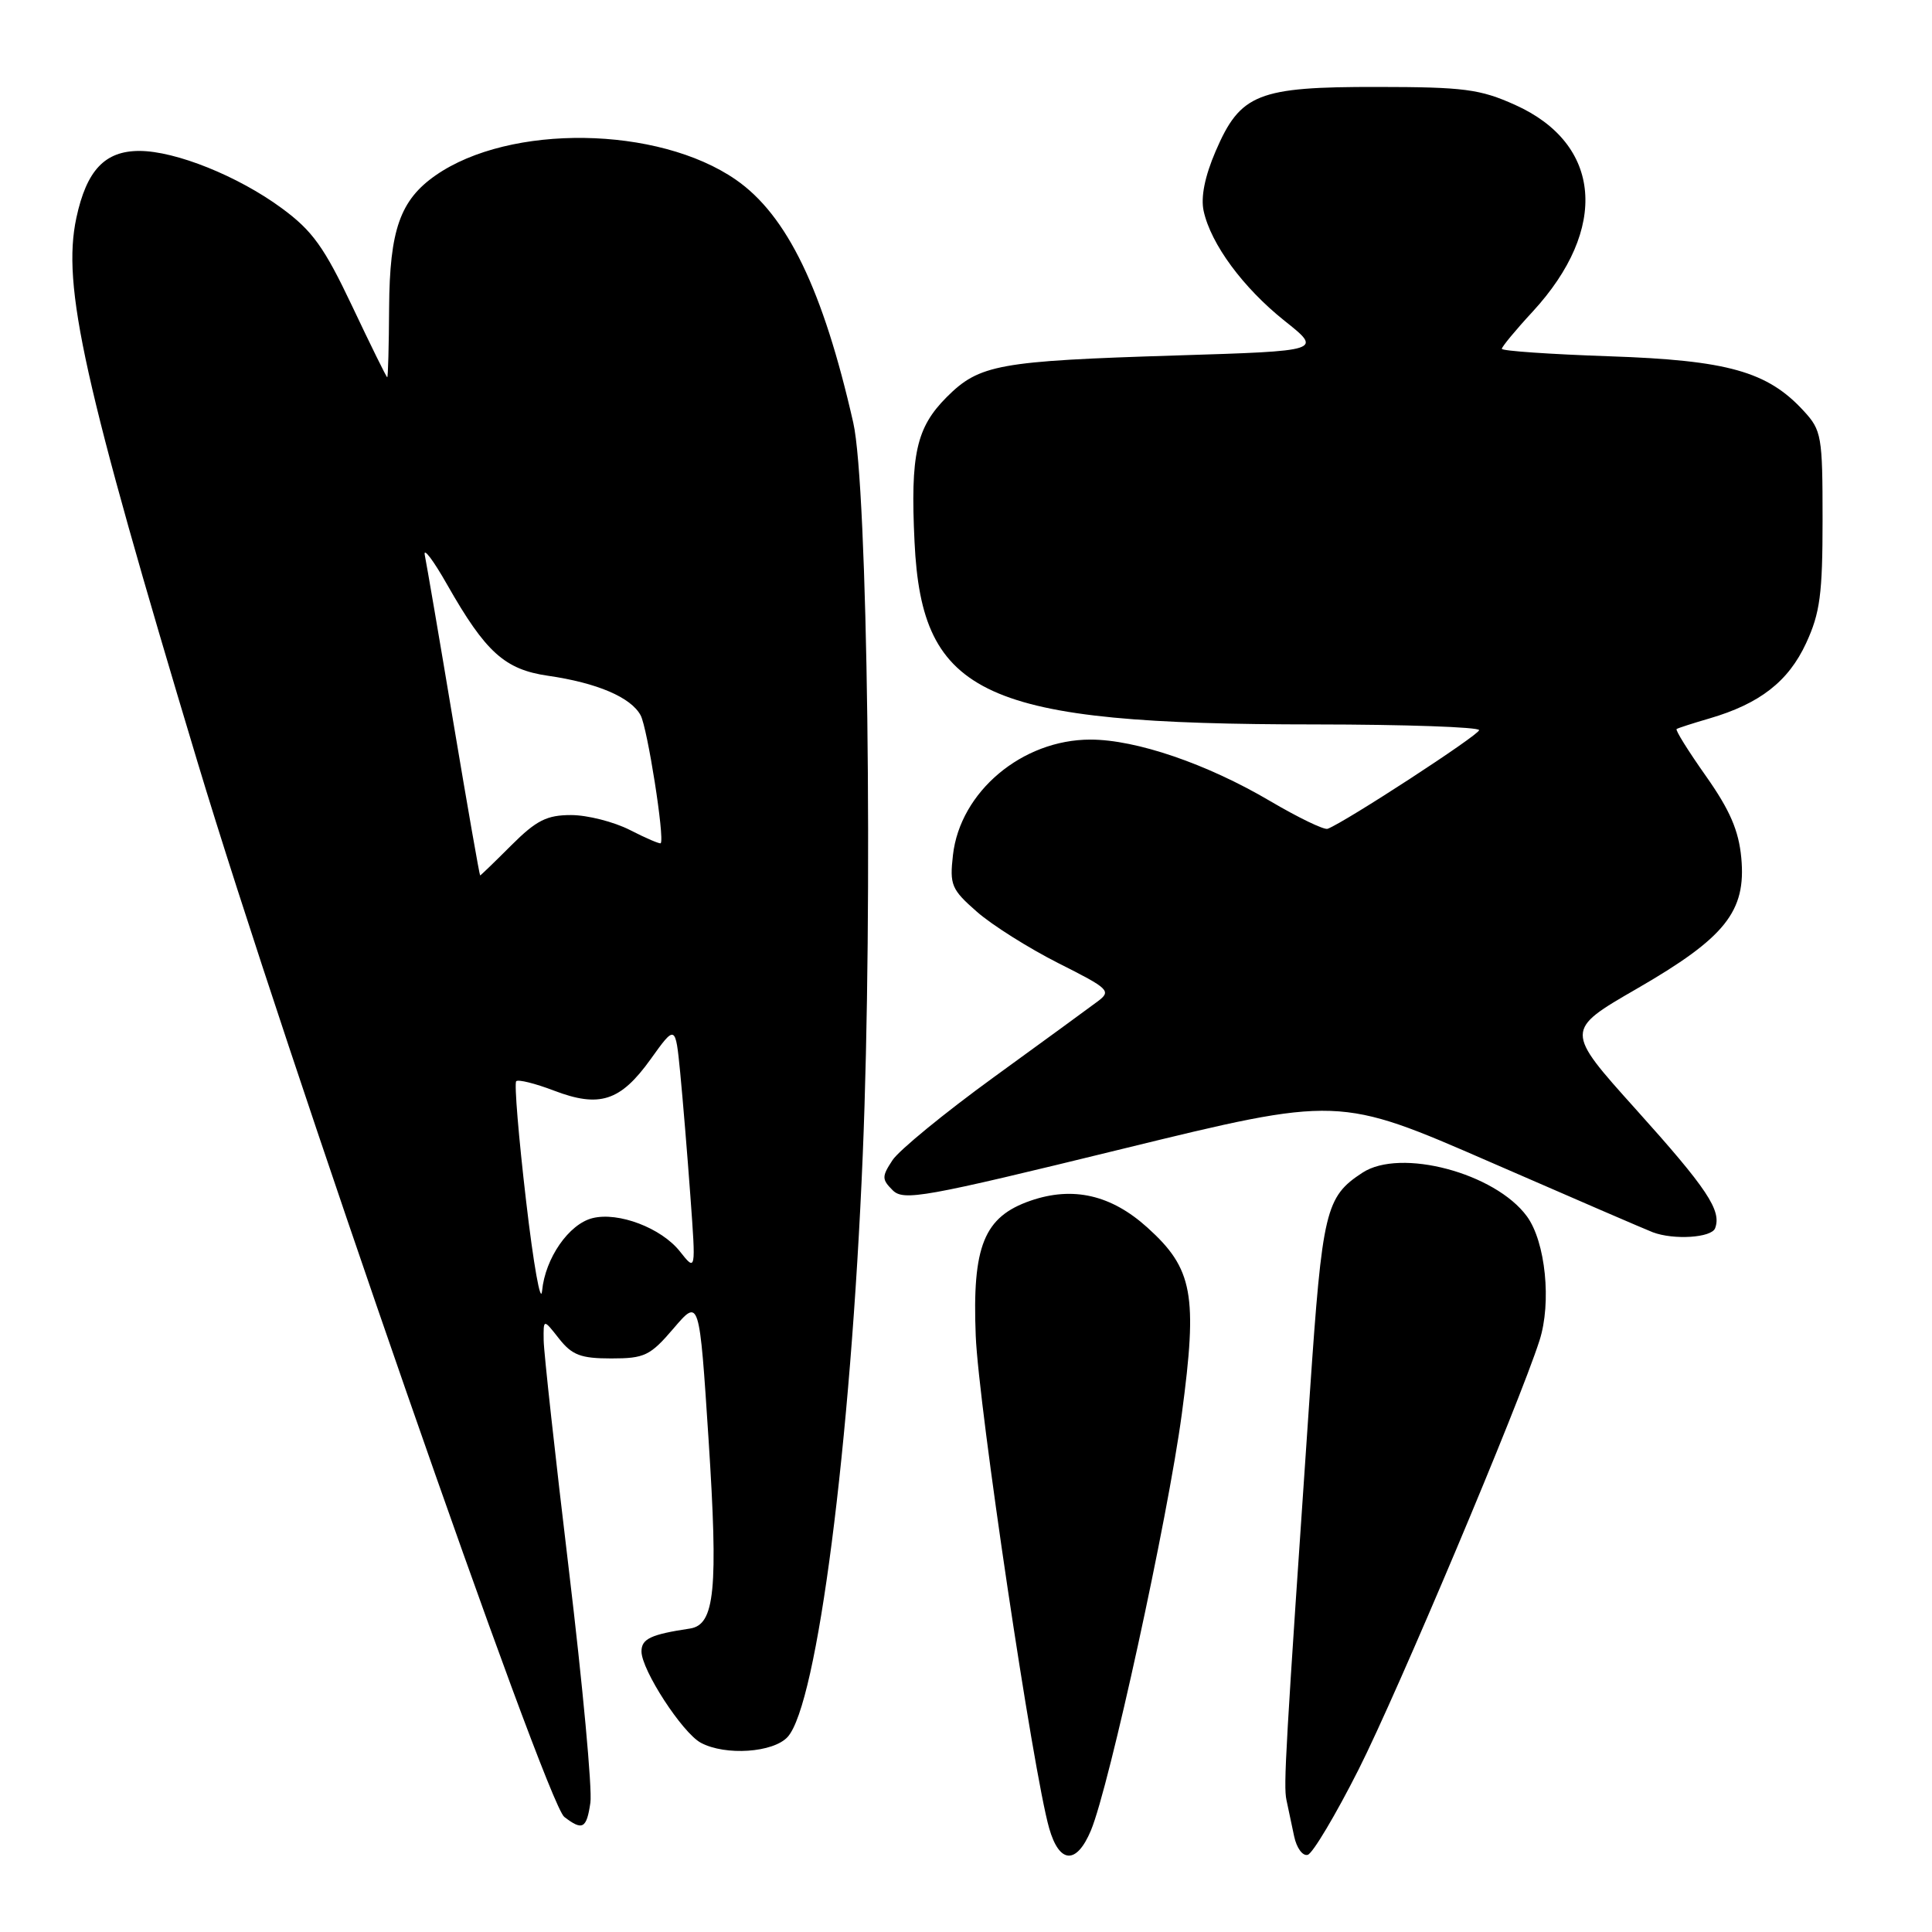 <?xml version="1.0" encoding="UTF-8" standalone="no"?>
<!DOCTYPE svg PUBLIC "-//W3C//DTD SVG 1.1//EN" "http://www.w3.org/Graphics/SVG/1.1/DTD/svg11.dtd" >
<svg xmlns="http://www.w3.org/2000/svg" xmlns:xlink="http://www.w3.org/1999/xlink" version="1.1" viewBox="0 0 256 256">
 <g >
 <path fill="currentColor"
d=" M 144.55 242.55 C 147.00 236.68 154.74 201.21 156.60 187.33 C 158.71 171.56 158.08 168.11 152.05 162.67 C 147.24 158.32 142.17 157.16 136.55 159.10 C 130.38 161.23 128.81 165.11 129.29 177.00 C 129.66 186.30 136.90 234.84 139.02 242.25 C 140.37 246.97 142.64 247.10 144.55 242.55 Z  M 180.03 234.45 C 185.23 224.14 201.28 186.08 203.99 177.63 C 205.61 172.60 204.79 164.55 202.33 161.18 C 198.13 155.43 185.56 152.09 180.53 155.39 C 175.64 158.59 175.22 160.34 173.57 184.50 C 170.30 232.30 170.06 236.55 170.46 238.50 C 170.69 239.60 171.15 241.77 171.48 243.32 C 171.81 244.88 172.62 245.98 173.29 245.77 C 173.95 245.57 176.99 240.47 180.03 234.45 Z  M 78.23 238.86 C 78.49 237.14 77.21 223.30 75.39 208.11 C 73.57 192.93 72.06 179.20 72.04 177.62 C 72.00 174.73 72.00 174.73 74.07 177.37 C 75.80 179.56 76.95 180.00 80.99 180.00 C 85.41 180.00 86.15 179.65 89.26 176.01 C 92.67 172.02 92.67 172.02 93.89 190.76 C 95.18 210.66 94.72 215.29 91.43 215.79 C 86.24 216.57 85.00 217.15 85.00 218.82 C 85.00 221.28 90.42 229.62 92.87 230.93 C 96.12 232.67 102.47 232.24 104.37 230.15 C 108.29 225.81 112.72 191.47 114.32 153.00 C 115.69 119.85 114.98 64.42 113.06 56.00 C 109.06 38.38 104.29 28.51 97.50 23.81 C 87.19 16.67 67.56 16.39 57.73 23.23 C 53.02 26.51 51.63 30.48 51.56 40.74 C 51.53 45.83 51.42 49.99 51.31 49.99 C 51.21 50.00 49.12 45.76 46.67 40.58 C 42.95 32.73 41.40 30.58 37.35 27.60 C 31.57 23.34 23.26 20.00 18.46 20.00 C 13.89 20.00 11.47 22.57 10.12 28.86 C 8.19 37.87 11.05 50.71 26.18 101.00 C 37.66 139.14 72.33 238.86 74.77 240.75 C 77.18 242.61 77.73 242.31 78.23 238.86 Z  M 227.26 162.75 C 228.15 160.41 226.22 157.51 216.78 147.01 C 207.35 136.52 207.35 136.52 216.89 131.01 C 228.62 124.24 231.39 120.77 230.73 113.67 C 230.39 110.04 229.22 107.34 226.05 102.84 C 223.72 99.54 221.97 96.74 222.16 96.60 C 222.35 96.47 224.30 95.84 226.50 95.20 C 233.18 93.25 236.97 90.30 239.32 85.22 C 241.17 81.22 241.50 78.71 241.50 68.83 C 241.50 57.78 241.37 57.02 239.00 54.45 C 234.20 49.22 228.92 47.74 213.26 47.21 C 205.42 46.94 199.00 46.50 199.00 46.22 C 199.00 45.95 200.83 43.73 203.08 41.30 C 213.21 30.30 212.26 19.06 200.74 13.89 C 196.11 11.81 193.98 11.53 182.50 11.52 C 166.65 11.50 164.36 12.41 161.08 20.03 C 159.64 23.38 159.09 26.13 159.49 27.96 C 160.45 32.35 164.72 38.13 170.20 42.50 C 175.23 46.50 175.23 46.50 155.86 47.10 C 132.32 47.83 129.78 48.29 125.45 52.61 C 121.41 56.66 120.62 60.19 121.18 71.80 C 122.15 92.27 130.29 95.98 174.25 95.99 C 186.21 96.00 196.00 96.34 195.99 96.75 C 195.98 97.39 178.28 108.92 175.92 109.82 C 175.46 110.00 172.03 108.34 168.29 106.14 C 159.93 101.21 150.54 98.00 144.49 98.00 C 135.44 98.00 127.22 104.91 126.27 113.31 C 125.82 117.26 126.07 117.86 129.44 120.81 C 131.45 122.58 136.32 125.64 140.25 127.63 C 146.99 131.02 147.29 131.31 145.45 132.69 C 144.38 133.50 138.17 138.02 131.66 142.75 C 125.15 147.48 119.12 152.42 118.26 153.73 C 116.83 155.90 116.84 156.27 118.28 157.71 C 119.73 159.16 122.35 158.69 148.62 152.26 C 177.38 145.23 177.38 145.23 197.44 153.97 C 208.47 158.78 218.18 162.97 219.00 163.28 C 221.79 164.33 226.78 164.01 227.26 162.75 Z  M 69.71 159.13 C 68.72 150.67 68.13 143.53 68.40 143.27 C 68.66 143.00 70.91 143.56 73.40 144.51 C 79.44 146.82 82.21 145.92 86.19 140.38 C 89.50 135.76 89.50 135.76 90.13 142.13 C 90.47 145.63 91.08 153.00 91.48 158.50 C 92.21 168.50 92.21 168.50 90.09 165.82 C 87.63 162.71 81.94 160.55 78.51 161.41 C 75.38 162.19 72.24 166.72 71.83 171.04 C 71.65 172.94 70.69 167.58 69.71 159.13 Z  M 60.09 95.82 C 58.24 84.72 56.52 74.70 56.29 73.57 C 56.05 72.43 57.40 74.20 59.27 77.50 C 64.35 86.43 66.88 88.71 72.60 89.54 C 79.12 90.48 83.61 92.40 84.89 94.79 C 85.79 96.48 88.09 111.08 87.55 111.73 C 87.45 111.86 85.61 111.08 83.47 109.98 C 81.33 108.89 77.82 108.00 75.67 108.00 C 72.45 108.00 71.07 108.70 67.76 112.00 C 65.56 114.20 63.70 116.00 63.62 116.00 C 63.54 116.00 61.95 106.92 60.09 95.82 Z "/>
</g>
</svg>